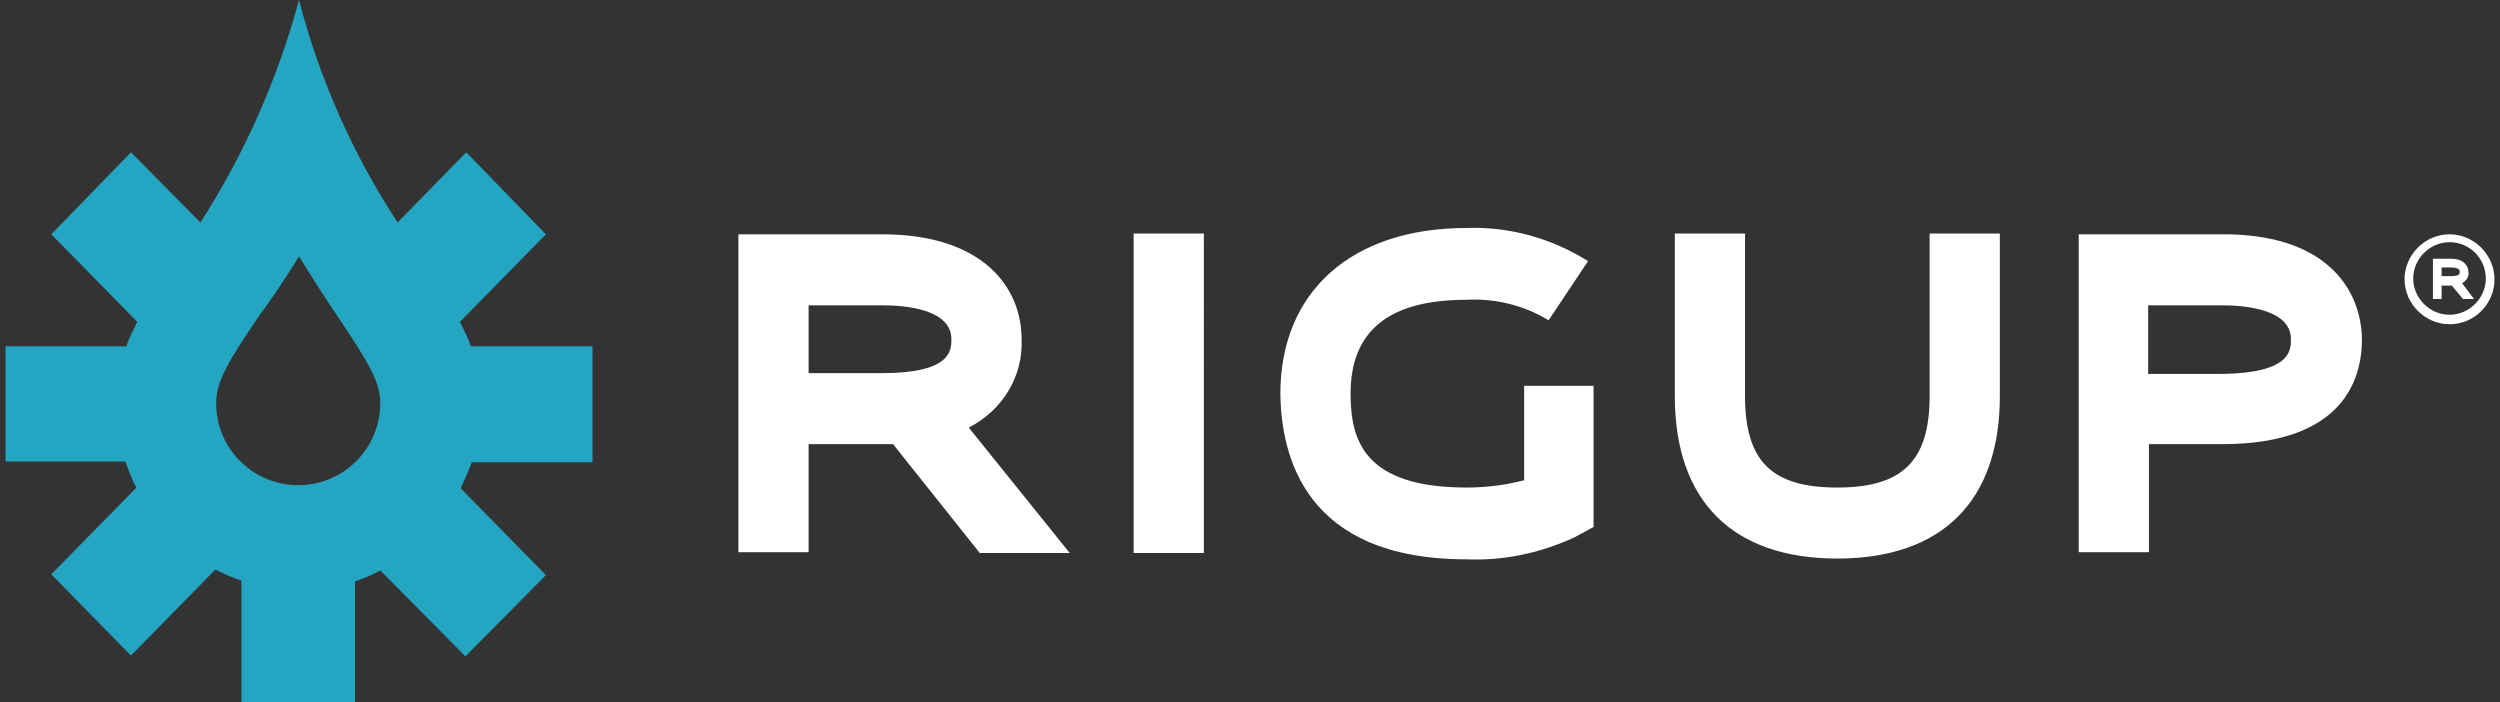 <?xml version="1.0" encoding="utf-8"?>
<!-- Generator: Adobe Illustrator 22.1.0, SVG Export Plug-In . SVG Version: 6.00 Build 0)  -->
<svg version="1.1" id="Layer_1" xmlns="http://www.w3.org/2000/svg" xmlns:xlink="http://www.w3.org/1999/xlink" x="0px" y="0px"
	 viewBox="0 0 316.9 89" style="enable-background:new 0 0 316.9 89;" xml:space="preserve">
<rect x="0" y="0" width="316.9" height="89" fill="#333333" stroke="none"/>
<style type="text/css">
	.st0{fill:#24A5C2;}
	.st1{fill:#FFFFFF;}
</style>
<title>Artboard 16</title>
<path class="st0" d="M75.1,58.5V43.9H59.7c-0.4-1.1-0.9-2.1-1.4-3.1l10.9-11.1L59.1,19.3l-8.7,8.9C44.7,19.5,40.5,10,37.9,0
	C35.2,10,31,19.5,25.4,28.2l-8.8-8.9L6.5,29.7l10.9,11.1c-0.5,1-1,2-1.4,3.1H0.7v14.6h15.2c0.4,1.1,0.8,2.3,1.4,3.3L6.5,72.8
	l10.1,10.3l10.7-10.9c1,0.5,2.1,1,3.3,1.4V89H45V73.7c1.1-0.4,2.2-0.8,3.2-1.4L59,83.2l10.2-10.3l-10.8-11c0.5-1.1,1-2.2,1.4-3.3
	H75.1z M37.9,32.5c1.8,2.9,3.4,5.4,4.9,7.6c4,6,5.4,8.3,5.4,11c0,5.7-4.6,10.4-10.4,10.4c-5.7,0-10.4-4.6-10.4-10.4
	c0-2.7,1.4-5.1,5.4-11C34.5,37.8,36.1,35.4,37.9,32.5z"/>
<path class="st1" d="M193.1,60.9c-2.3,0.6-4.8,0.9-7.2,0.9c-13,0-14.7-6-14.7-11.9c0-8,4.9-11.9,14.7-11.9c3.6-0.2,7.3,0.7,10.4,2.6
	l5-7.5c-4.6-2.9-10-4.4-15.4-4.2c-14.6,0-23.6,8.1-23.6,21c0.1,7.9,3.1,21,23.6,21c4.7,0.2,9.4-0.8,13.7-2.8l2.4-1.3V48.9h-8.8V60.9
	z M244.6,50.2c0,8.2-3.4,11.6-11.7,11.6c-8.3,0-11.7-3.3-11.7-11.6V29.6h-8.9v20.6c0,13.3,7.3,20.6,20.6,20.6s20.6-7.3,20.6-20.6
	V29.6h-8.9V50.2z M143.7,70.1h8.9V29.6h-8.9V70.1z M281.6,29.7h-18.1V70h8.9V56.3h9.3c15.4,0,17.7-8.3,17.7-13.3
	C299.3,36.5,294.7,29.6,281.6,29.7L281.6,29.7z M281.6,47.4h-9.3v-8.7h9.3c3.3,0,8.8,0.6,8.8,4.3C290.4,44.4,290.4,47.3,281.6,47.4
	L281.6,47.4z M129.5,43c0-6.4-4.7-13.3-17.7-13.3H93.6V70h8.9V56.3h10.7l11,13.8h11.4l-12.8-15.9C127.1,52,129.7,47.7,129.5,43z
	 M111.8,47.3h-9.3v-8.6h9.3c3.3,0,8.8,0.6,8.8,4.3C120.6,44.4,120.6,47.3,111.8,47.3z"/>
<g>
	<g>
		<path class="st1" d="M312.1,35.9c0.5-0.3,0.9-0.8,0.8-1.4c0-0.8-0.6-1.7-2.2-1.7h-2.3v5.1h1.1v-1.7h1.3l1.4,1.7h1.4L312.1,35.9z
			 M310.7,35h-1.2v-1.1h1.2c0.4,0,1.1,0.1,1.1,0.5C311.8,34.7,311.8,35,310.7,35z"/>
	</g>
	<g>
		<path class="st1" d="M310.5,41.1c-3.1,0-5.7-2.6-5.7-5.7s2.6-5.7,5.7-5.7c3.1,0,5.7,2.6,5.7,5.7S313.7,41.1,310.5,41.1z
			 M310.5,30.7c-2.5,0-4.6,2.1-4.6,4.6s2.1,4.6,4.6,4.6s4.6-2.1,4.6-4.6S313.1,30.7,310.5,30.7z"/>
	</g>
</g>
</svg>
